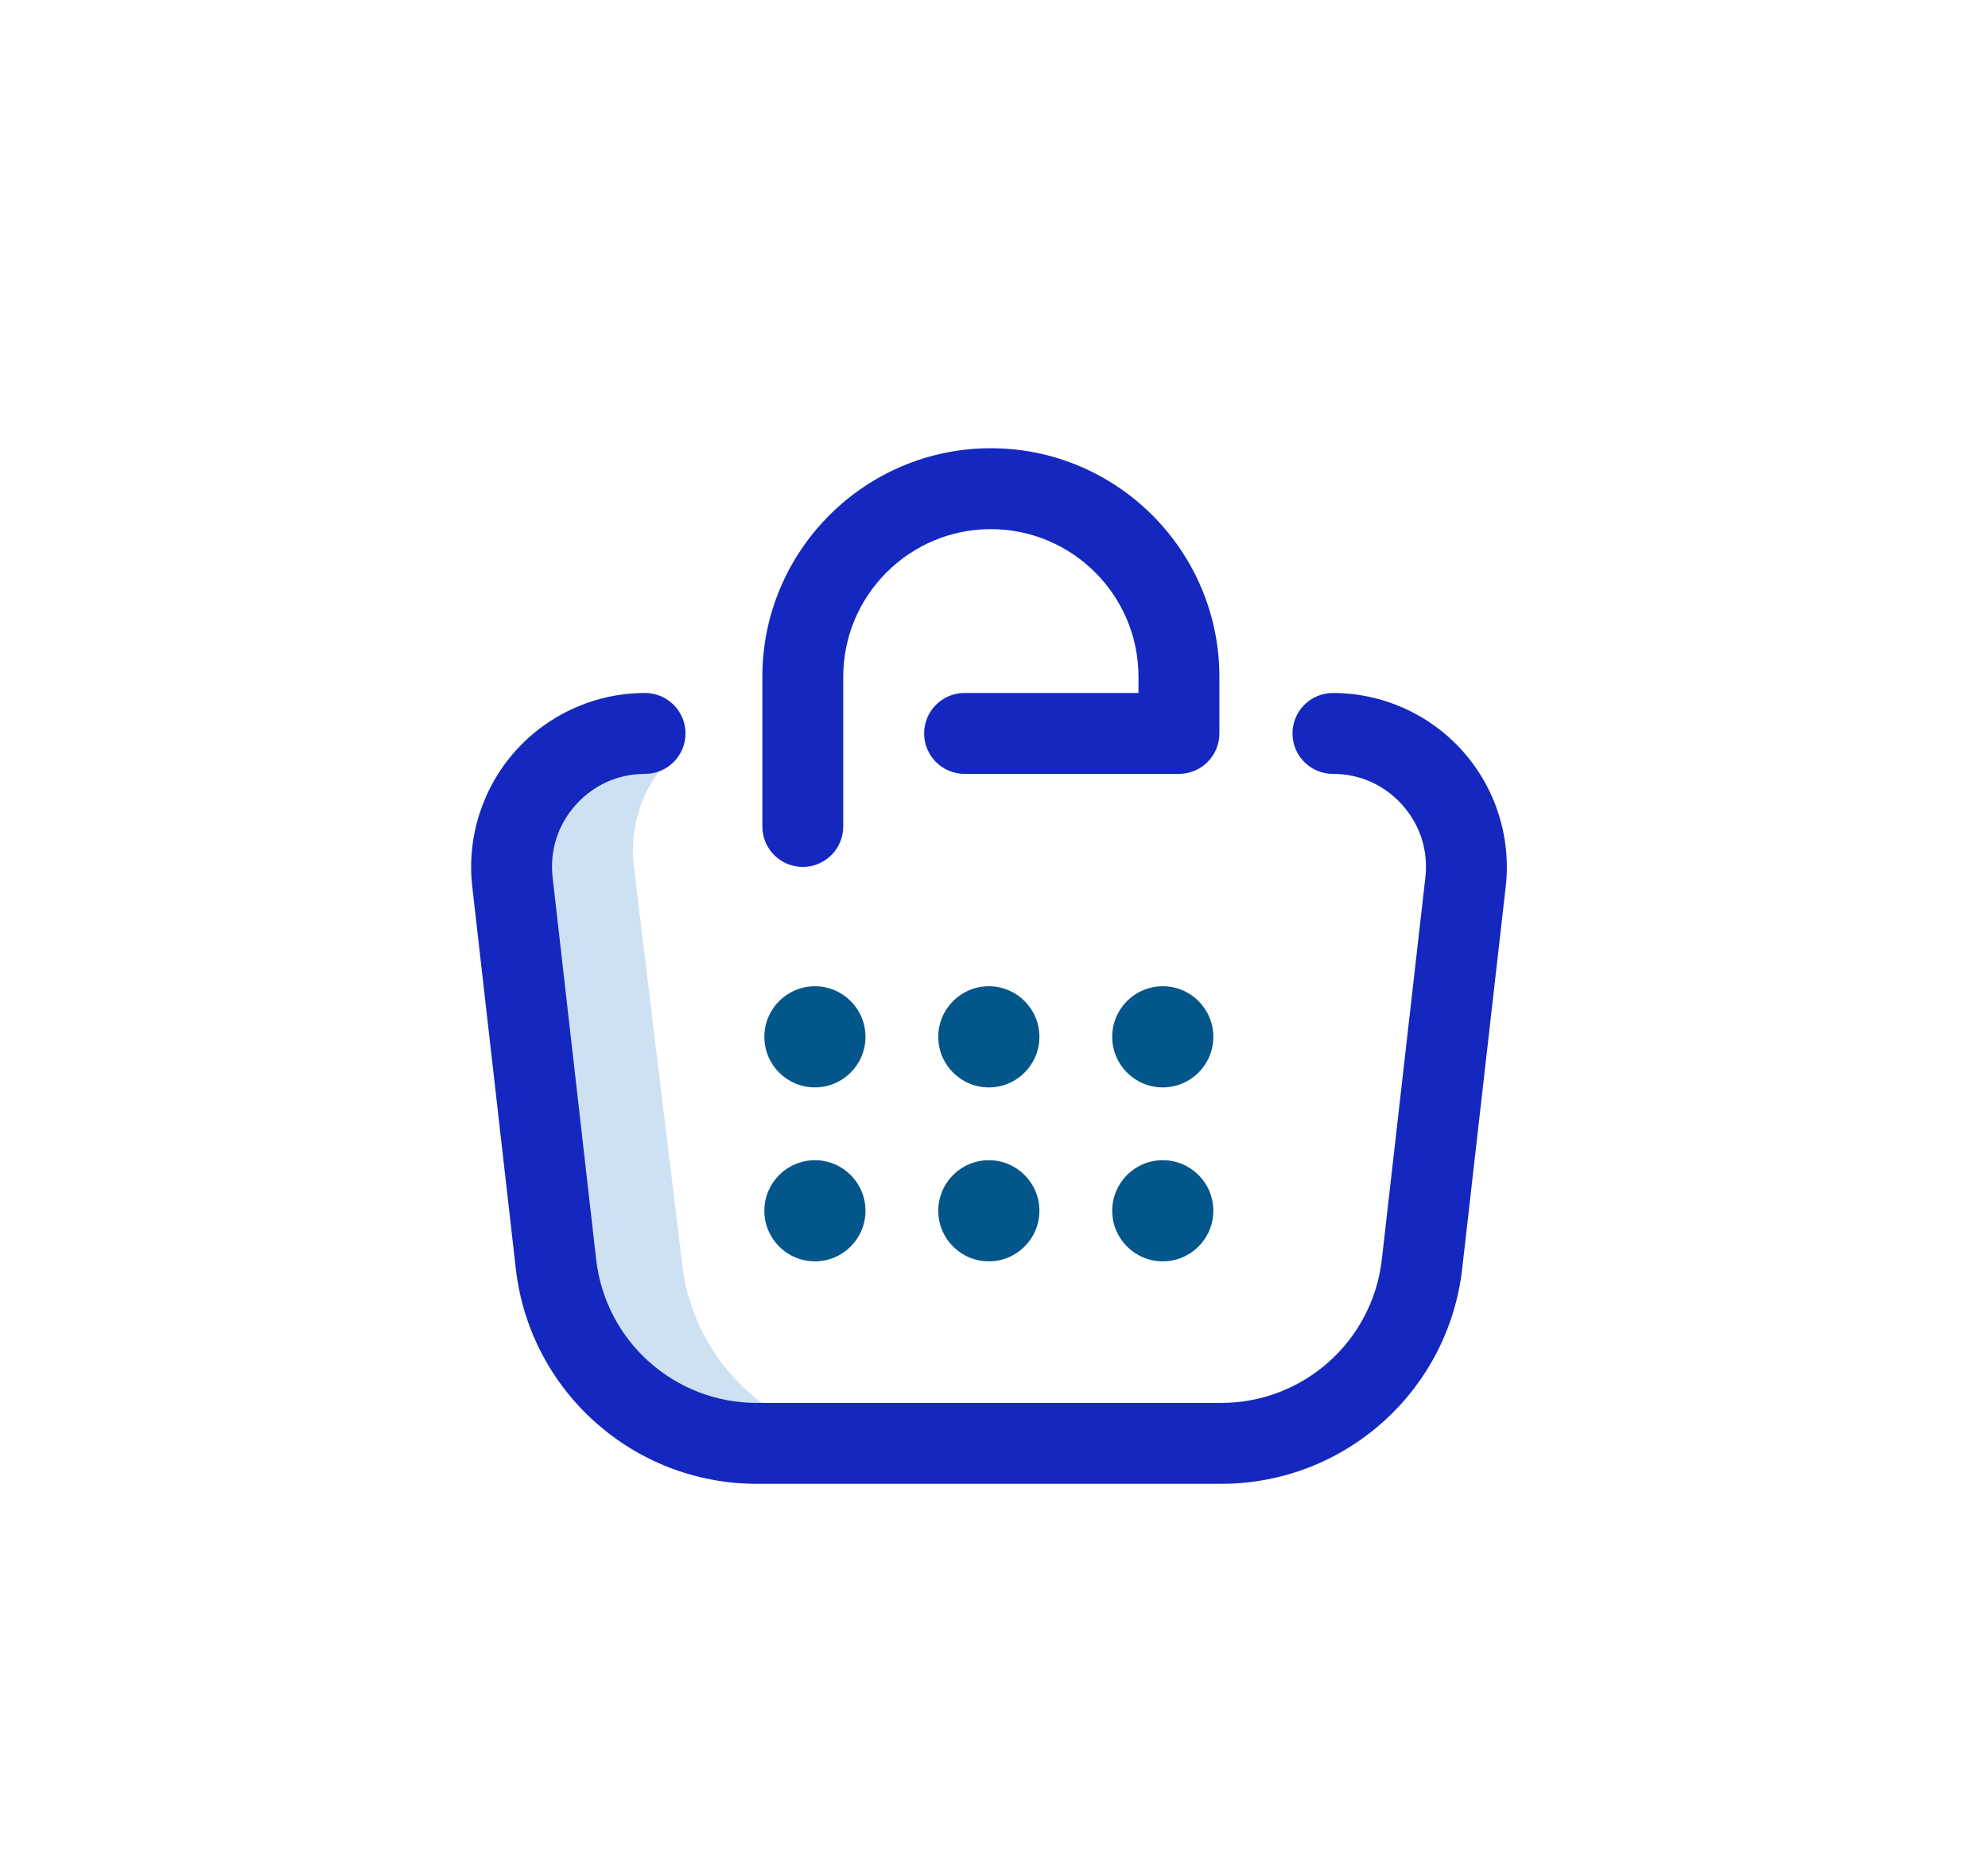 <svg width="173" height="163" viewBox="0 0 173 163" fill="none" xmlns="http://www.w3.org/2000/svg">
<g filter="url(#filter0_d)">
<rect x="7" y="7" width="158.315" height="148.693" rx="22.741" fill="white"/>
</g>
<path d="M59.365 109.976L55.153 75.336C54.757 71.859 55.935 68.6 58.089 66.223L56.135 63.814C49.199 63.814 43.809 69.853 44.594 76.744L48.382 109.98C49.395 118.871 56.919 125.586 65.867 125.586H76.851L76.85 125.582C67.902 125.582 60.378 118.867 59.365 109.976Z" fill="#CEE1F2"/>
<path d="M106.262 129.105H65.867C55.122 129.105 46.101 121.054 44.885 110.378L41.097 77.143C40.609 72.863 41.975 68.565 44.843 65.352C47.711 62.138 51.827 60.295 56.134 60.295C58.078 60.295 59.654 61.87 59.654 63.814C59.654 65.758 58.078 67.334 56.134 67.334C53.797 67.334 51.652 68.295 50.095 70.039C48.538 71.783 47.827 74.023 48.091 76.346L51.879 109.581C52.69 116.699 58.703 122.066 65.867 122.066H106.262C113.426 122.066 119.439 116.699 120.25 109.581L124.038 76.346C124.302 74.023 123.591 71.783 122.034 70.039C120.477 68.295 118.333 67.334 115.995 67.334C114.051 67.334 112.475 65.758 112.475 63.814C112.475 61.87 114.051 60.295 115.995 60.295C120.302 60.295 124.418 62.138 127.286 65.352C130.154 68.565 131.52 72.863 131.032 77.143L127.244 110.378C126.028 121.054 117.008 129.105 106.262 129.105ZM73.38 71.91V58.886C73.38 51.803 79.143 46.039 86.227 46.039C93.311 46.039 99.074 51.803 99.074 58.886V60.294H83.939C81.995 60.294 80.419 61.87 80.419 63.814C80.419 65.758 81.995 67.334 83.939 67.334H102.594C104.538 67.334 106.114 65.758 106.114 63.814V58.886C106.114 47.921 97.193 39 86.227 39C75.261 39 66.341 47.921 66.341 58.886V71.91C66.341 73.853 67.916 75.429 69.86 75.429C71.804 75.429 73.38 73.853 73.38 71.91Z" fill="#1428BF"/>
<path d="M75.316 90.212C75.316 92.642 73.346 94.612 70.916 94.612C68.486 94.612 66.516 92.642 66.516 90.212C66.516 87.782 68.486 85.812 70.916 85.812C73.346 85.812 75.316 87.782 75.316 90.212ZM86.051 85.812C83.621 85.812 81.651 87.782 81.651 90.212C81.651 92.642 83.621 94.612 86.051 94.612C88.481 94.612 90.451 92.642 90.451 90.212C90.451 87.782 88.481 85.812 86.051 85.812ZM101.186 85.812C98.756 85.812 96.786 87.782 96.786 90.212C96.786 92.642 98.756 94.612 101.186 94.612C103.616 94.612 105.586 92.642 105.586 90.212C105.586 87.782 103.616 85.812 101.186 85.812ZM70.916 100.947C68.486 100.947 66.516 102.917 66.516 105.347C66.516 107.777 68.486 109.747 70.916 109.747C73.346 109.747 75.316 107.777 75.316 105.347C75.316 102.917 73.346 100.947 70.916 100.947ZM86.051 100.947C83.621 100.947 81.651 102.917 81.651 105.347C81.651 107.777 83.621 109.747 86.051 109.747C88.481 109.747 90.451 107.777 90.451 105.347C90.451 102.917 88.481 100.947 86.051 100.947ZM101.186 100.947C98.756 100.947 96.786 102.917 96.786 105.347C96.786 107.777 98.756 109.747 101.186 109.747C103.616 109.747 105.586 107.777 105.586 105.347C105.586 102.917 103.616 100.947 101.186 100.947Z" fill="#03568A"/>
<defs>
<filter id="filter0_d" x="0.003" y="0.003" width="172.309" height="162.688" filterUnits="userSpaceOnUse" color-interpolation-filters="sRGB">
<feFlood flood-opacity="0" result="BackgroundImageFix"/>
<feColorMatrix in="SourceAlpha" type="matrix" values="0 0 0 0 0 0 0 0 0 0 0 0 0 0 0 0 0 0 127 0"/>
<feOffset/>
<feGaussianBlur stdDeviation="3.499"/>
<feColorMatrix type="matrix" values="0 0 0 0 0 0 0 0 0 0 0 0 0 0 0 0 0 0 0.05 0"/>
<feBlend mode="normal" in2="BackgroundImageFix" result="effect1_dropShadow"/>
<feBlend mode="normal" in="SourceGraphic" in2="effect1_dropShadow" result="shape"/>
</filter>
</defs>
</svg>
